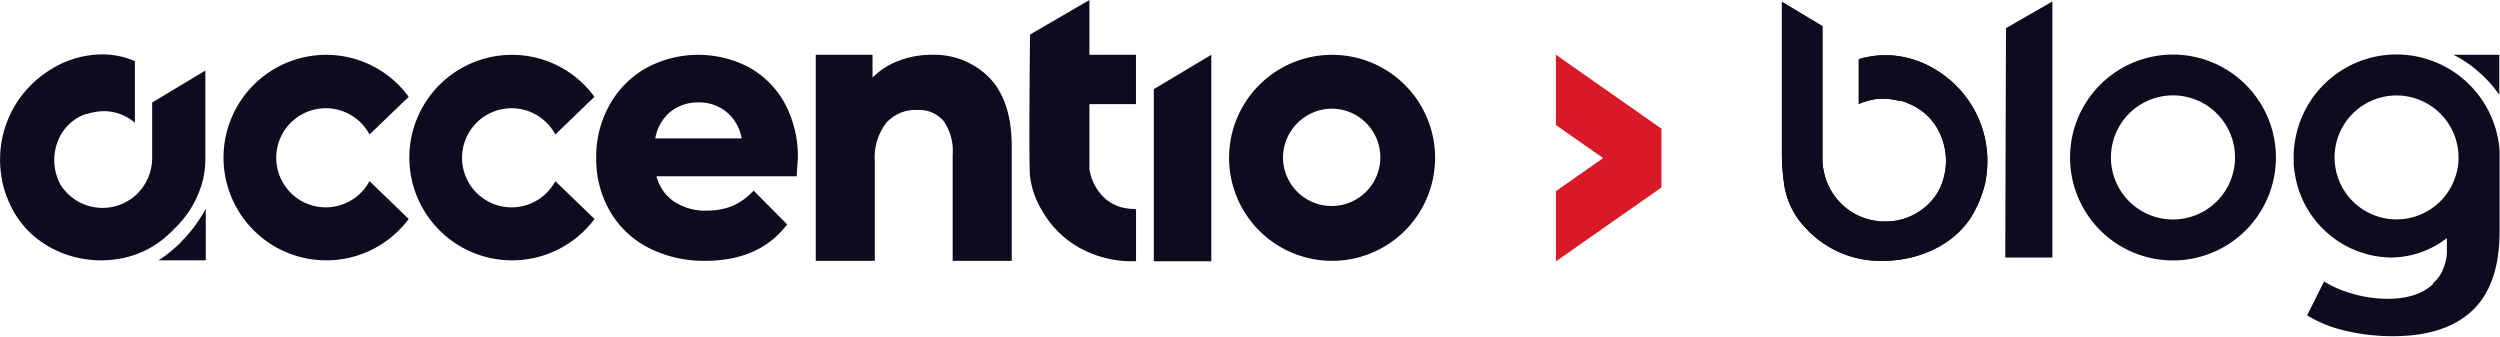 <svg xmlns="http://www.w3.org/2000/svg" xmlns:xlink="http://www.w3.org/1999/xlink" viewBox="0 0 308.24 41.6"><defs><style>.a{fill:url(#a);}.b{fill:url(#b);}.c{fill:none;}.d{clip-path:url(#c);}.e{clip-path:url(#d);}.f{clip-path:url(#e);}.g{clip-path:url(#g);}.h{mask:url(#h);}.i{fill:url(#i);}.j{opacity:0.69;}.k{clip-path:url(#k);}.l{clip-path:url(#l);}.m{mask:url(#m);}.n{fill:url(#n);}.o{fill:#d81927;}.p{fill:#0e0b1e;}</style><radialGradient id="a" cx="460.65" cy="-721.51" r="1" gradientTransform="matrix(254.5, 0, 0, -403.45, -117257.64, -291141.22)" gradientUnits="userSpaceOnUse"><stop offset="0" stop-color="#b3b3b3"/><stop offset="0.19" stop-color="#7e7e7e"/><stop offset="0.38" stop-color="#515151"/><stop offset="0.56" stop-color="#2e2e2e"/><stop offset="0.72" stop-color="#151515"/><stop offset="0.88" stop-color="#050505"/><stop offset="1"/></radialGradient><radialGradient id="b" cx="460.65" cy="-721.51" r="1" gradientTransform="matrix(175.26, -401.53, -90.55, -137.5, -145432.72, 86336.22)" gradientUnits="userSpaceOnUse"><stop offset="0" stop-color="gray"/><stop offset="0.03" stop-color="#797979"/><stop offset="0.25" stop-color="#4e4e4e"/><stop offset="0.46" stop-color="#2c2c2c"/><stop offset="0.66" stop-color="#141414"/><stop offset="0.85" stop-color="#050505"/><stop offset="1"/></radialGradient><clipPath id="c"><circle class="c" cx="430.84" cy="432.81" r="192.78"/></clipPath><clipPath id="d"><rect class="c" x="238.06" y="240.03" width="385.56" height="385.56"/></clipPath><clipPath id="e"><rect class="c" x="-21.65" y="-48.63" width="679.38" height="731.94"/></clipPath><clipPath id="g"><path class="c" d="M-21.65-48.63v403h.27C119.07,354.32,233,174,233.12-48.63Z"/></clipPath><mask id="h" x="-21.65" y="-48.63" width="254.77" height="402.96" maskUnits="userSpaceOnUse"><rect class="a" x="-21.65" y="-48.63" width="254.77" height="402.96"/></mask><radialGradient id="i" cx="460.65" cy="-721.51" r="1" gradientTransform="matrix(254.5, 0, 0, -403.45, -117257.65, -291141.22)" gradientUnits="userSpaceOnUse"><stop offset="0" stop-color="#1644bd"/><stop offset="0.15" stop-color="#1644af"/><stop offset="0.47" stop-color="#164496"/><stop offset="0.76" stop-color="#164486"/><stop offset="1" stop-color="#164481"/></radialGradient><clipPath id="k"><rect class="c" x="431.91" y="153.27" width="394.62" height="849.07"/></clipPath><clipPath id="l"><path class="c" d="M454,979.33c-50-75.93-12.08-317.26,84.71-539s215.8-340,265.8-264,12.08,317.27-84.71,539-215.8,340-265.8,264"/></clipPath><mask id="m" x="153.29" y="-311.11" width="951.86" height="1777.83" maskUnits="userSpaceOnUse"><polygon class="b" points="153.29 674.63 583.54 -311.11 1105.15 480.98 674.9 1466.72 153.29 674.63"/></mask><radialGradient id="n" cx="460.65" cy="-721.51" r="1" gradientTransform="matrix(175.26, -401.53, -90.55, -137.5, -145432.72, 86336.22)" gradientUnits="userSpaceOnUse"><stop offset="0" stop-color="#9b1b43"/><stop offset="1" stop-color="#9b1b43"/></radialGradient></defs><title>1</title><g class="d"><g class="e"><g class="f"><g class="f"><g class="g"><g class="h"><rect class="i" x="-21.65" y="-48.63" width="254.77" height="402.96"/></g></g><g class="f"><g class="j"><g class="k"><g class="l"><g class="m"><polygon class="n" points="153.29 674.63 583.54 -311.11 1105.15 480.98 674.9 1466.72 153.29 674.63"/></g></g></g></g></g></g></g></g></g><polygon class="o" points="204.85 15.86 204.85 23.11 203.84 23.82 191.84 32.22 191.84 23.57 197.66 19.49 191.84 15.42 191.84 6.79 191.76 6.79 191.84 6.75 203.84 15.16 204.85 15.86"/><path class="p" d="M96.79,12.8a11.3,11.3,0,0,0-4.42-4.49,13.49,13.49,0,0,0-12.69.07,11.77,11.77,0,0,0-4.52,4.55,13,13,0,0,0-1.65,6.53A12.86,12.86,0,0,0,75.18,26a11.57,11.57,0,0,0,4.74,4.53,15,15,0,0,0,7,1.63c4.24,0,7.52-1.35,9.73-4l.42-.48L92.92,23.5l-.22.22a7.51,7.51,0,0,1-2.49,1.71,8.44,8.44,0,0,1-3.09.54,6.88,6.88,0,0,1-4.18-1.24,5.37,5.37,0,0,1-2-3H98.24l0-.27c.11-1.57.13-1.84.13-1.91A13.85,13.85,0,0,0,96.79,12.8Zm-16,4.26a5.53,5.53,0,0,1,1.73-3.16,5.36,5.36,0,0,1,3.62-1.27,5.25,5.25,0,0,1,3.57,1.29,5.4,5.4,0,0,1,1.73,3.14Z"/><path class="p" d="M114.91,6.76a11.1,11.1,0,0,0-4.44.87,9,9,0,0,0-2.89,1.93V6.76h-7v25.4h7.28V19.91a7,7,0,0,1,1.42-4.77,4.83,4.83,0,0,1,3.81-1.58,4,4,0,0,1,3.24,1.34,6.49,6.49,0,0,1,1.13,4.19V32.16h7.28V18c0-3.67-.92-6.49-2.72-8.38A9.46,9.46,0,0,0,114.91,6.76Z"/><path class="p" d="M140.07,25.89v6.3a12.71,12.71,0,0,1-1.38,0,13.42,13.42,0,0,1-5.56-1.62A12.09,12.09,0,0,1,128.5,26,10.79,10.79,0,0,1,127,21.76c-.18-1.58,0-17.5,0-17.5L134.32,0V6.76h5.74v6.08h-5.74v7.94A6,6,0,0,0,135.79,24a5,5,0,0,0,3.14,1.69,5.14,5.14,0,0,0,.88.07h.2Z"/><polygon class="p" points="149.35 6.76 149.35 32.21 142.26 32.21 142.26 10.99 146.83 8.26 149.34 6.76 149.35 6.76"/><path class="p" d="M50.39,27A12.67,12.67,0,1,1,40.2,6.76a12.58,12.58,0,0,1,10.19,5.18l-4.83,4.64a6.11,6.11,0,1,0,0,5.75Z"/><path class="p" d="M73.3,27A12.67,12.67,0,1,1,63.1,6.76a12.57,12.57,0,0,1,10.19,5.18l-4.82,4.64a6.11,6.11,0,1,0,0,5.75Z"/><path class="p" d="M164.24,13.4a6,6,0,1,1-6.05,6,6.06,6.06,0,0,1,6.05-6m0-6.64a12.7,12.7,0,1,0,12.7,12.69,12.69,12.69,0,0,0-12.7-12.69Z"/><path class="p" d="M20.85,28.84l.28-.26.09-.1.46-.46a12.49,12.49,0,0,0,3.38-6,12.24,12.24,0,0,0,.26-2.27V8.7l-6.56,3.94v7a6,6,0,0,1-.14,1.12,6.08,6.08,0,0,1-1.37,2.77,5.75,5.75,0,0,1-1.48,1.24,6.11,6.11,0,0,1-8.35-2.07,6.38,6.38,0,0,1-.28-5.31,5.69,5.69,0,0,1,3.22-3.25h0l.27-.09.12,0,.44-.14.07,0a6.38,6.38,0,0,1,2-.19,2.12,2.12,0,0,1,.43.06,3.35,3.35,0,0,1,.55.11,1.58,1.58,0,0,1,.37.11,3.66,3.66,0,0,1,.43.15,4,4,0,0,1,.42.2,3.23,3.23,0,0,1,.41.22,7.11,7.11,0,0,1,.65.47l.11.09V7.55a8.82,8.82,0,0,0-2-.64,10.64,10.64,0,0,0-2.56-.19A12.13,12.13,0,0,0,6.19,8.61,13,13,0,0,0,.27,22.28c0,.2.08.39.12.57s.12.45.19.67a12.79,12.79,0,0,0,.91,2.19l.17.33,0,0C5.48,32.81,15.13,34,20.5,29.14Z"/><path class="p" d="M22.92,29.2c-.17.18-.33.36-.52.54a2.44,2.44,0,0,1-.16.19l0,0c-.15.14-.26.26-.38.36l-.06.06c-.12.11-.24.22-.37.32a14.43,14.43,0,0,1-1.89,1.43h5.83V25.73A17.47,17.47,0,0,1,22.92,29.2Z"/><path class="p" d="M244.79,22.39c0,.21-.09.4-.13.58s-.11.43-.19.64a12.67,12.67,0,0,1-.92,2.23c-.05.12-.23.44-.23.44-2,3.6-6.34,5.88-11.21,5.88a12.44,12.44,0,0,1-8.39-3l-.39-.34a3.45,3.45,0,0,1-.28-.26l-.06-.07,0,0-.44-.46a9.82,9.82,0,0,1-2.6-5.51,26.92,26.92,0,0,1-.25-3.38V.23l5,3V19.73a7.57,7.57,0,0,0,.18,1.45,7.7,7.7,0,0,0,1.73,3.5,7.65,7.65,0,0,0,5.87,2.63A7.52,7.52,0,0,0,239,23.58a8,8,0,0,0,.37-6.68,7.18,7.18,0,0,0-4.06-4.14l-.21-.1h0l-.3-.1-.4-.13-.13,0-.14,0a7.19,7.19,0,0,0-1.92-.25h-.53a3.41,3.41,0,0,0-.61.08,6.18,6.18,0,0,0-1.12.28,3.27,3.27,0,0,0-.55.19l-.22.09V7.31A7.42,7.42,0,0,1,230.4,7a10.55,10.55,0,0,1,2-.19h.54a12.1,12.1,0,0,1,5.91,1.9A13.13,13.13,0,0,1,244.79,22.39Z"/><path class="p" d="M244.79,22.39c0,.21-.09.4-.13.58s-.11.43-.19.64a12.67,12.67,0,0,1-.92,2.23c-.05.12-.23.44-.23.44-2,3.6-6.34,5.88-11.21,5.88a12.44,12.44,0,0,1-8.39-3l-.39-.34a3.45,3.45,0,0,1-.28-.26l-.06-.07,0,0-.44-.46a9.82,9.82,0,0,1-2.6-5.51,26.92,26.92,0,0,1-.25-3.38V.23l5,3V19.73a7.57,7.57,0,0,0,.18,1.45,7.7,7.7,0,0,0,1.73,3.5,7.65,7.65,0,0,0,5.87,2.63A7.52,7.52,0,0,0,239,23.58a8,8,0,0,0,.37-6.68,7.18,7.18,0,0,0-4.06-4.14l-.21-.1h0l-.3-.1-.4-.13-.13,0-.14,0a7.19,7.19,0,0,0-1.92-.25h-.53a3.41,3.41,0,0,0-.61.08,6.18,6.18,0,0,0-1.12.28,3.27,3.27,0,0,0-.55.19l-.22.09V7.31A7.42,7.42,0,0,1,230.4,7a10.55,10.55,0,0,1,2-.19h.54a12.1,12.1,0,0,1,5.91,1.9A13.13,13.13,0,0,1,244.79,22.39Z"/><path class="p" d="M267.92,6.73a12.69,12.69,0,1,0,12.69,12.69A12.69,12.69,0,0,0,267.92,6.73Zm0,20.33a7.65,7.65,0,1,1,7.65-7.64A7.65,7.65,0,0,1,267.92,27.06Z"/><path class="p" d="M247.33,3.47l-.09,28.28h5.81V.18Z"/><path class="p" d="M282.93,20.87c0,.11,0,.22.05.34s0,.25.08.37C283,21.34,283,21.1,282.93,20.87Z"/><path class="p" d="M282.93,20.87c0,.11,0,.22.05.34s0,.25.08.37C283,21.34,283,21.1,282.93,20.87Z"/><path class="p" d="M302.5,8.83a13,13,0,0,0-3.35-1.57h0a12.67,12.67,0,0,0-16,9.19l-.11.51a11.7,11.7,0,0,0-.24,2.45c0,.16,0,.31,0,.47s0,.33,0,.48a4.46,4.46,0,0,0,.07.51c0,.23.08.47.13.71,0-.12-.06-.25-.08-.37a12.18,12.18,0,0,0,11.77,10.54,11.37,11.37,0,0,0,7-2.39v1.38a5.24,5.24,0,0,1-.33,2.07l-.07.19A4.19,4.19,0,0,1,300,34.89L300,35c-1.26,1.23-3.16,1.84-5.67,1.84a15.51,15.51,0,0,1-4.78-.78,12.82,12.82,0,0,1-3-1.36l-2.09,4.18a15.62,15.62,0,0,0,4.2,1.77,25.09,25.09,0,0,0,6.42.8c4.27,0,7.56-1.07,9.79-3.2s3.32-5.4,3.32-9.75V18.63A12.75,12.75,0,0,0,302.5,8.83Zm.43,12.29a7.64,7.64,0,1,1-7.44-9.35h0a7.46,7.46,0,0,1,2.18.32,7.66,7.66,0,0,1,5.46,7.32A7,7,0,0,1,302.93,21.12Z"/><path class="p" d="M308.15,6.76h-5.64a12.64,12.64,0,0,1,1.51.88,13.63,13.63,0,0,1,1.8,1.41,14.6,14.6,0,0,1,2.33,2.64Z"/></svg>